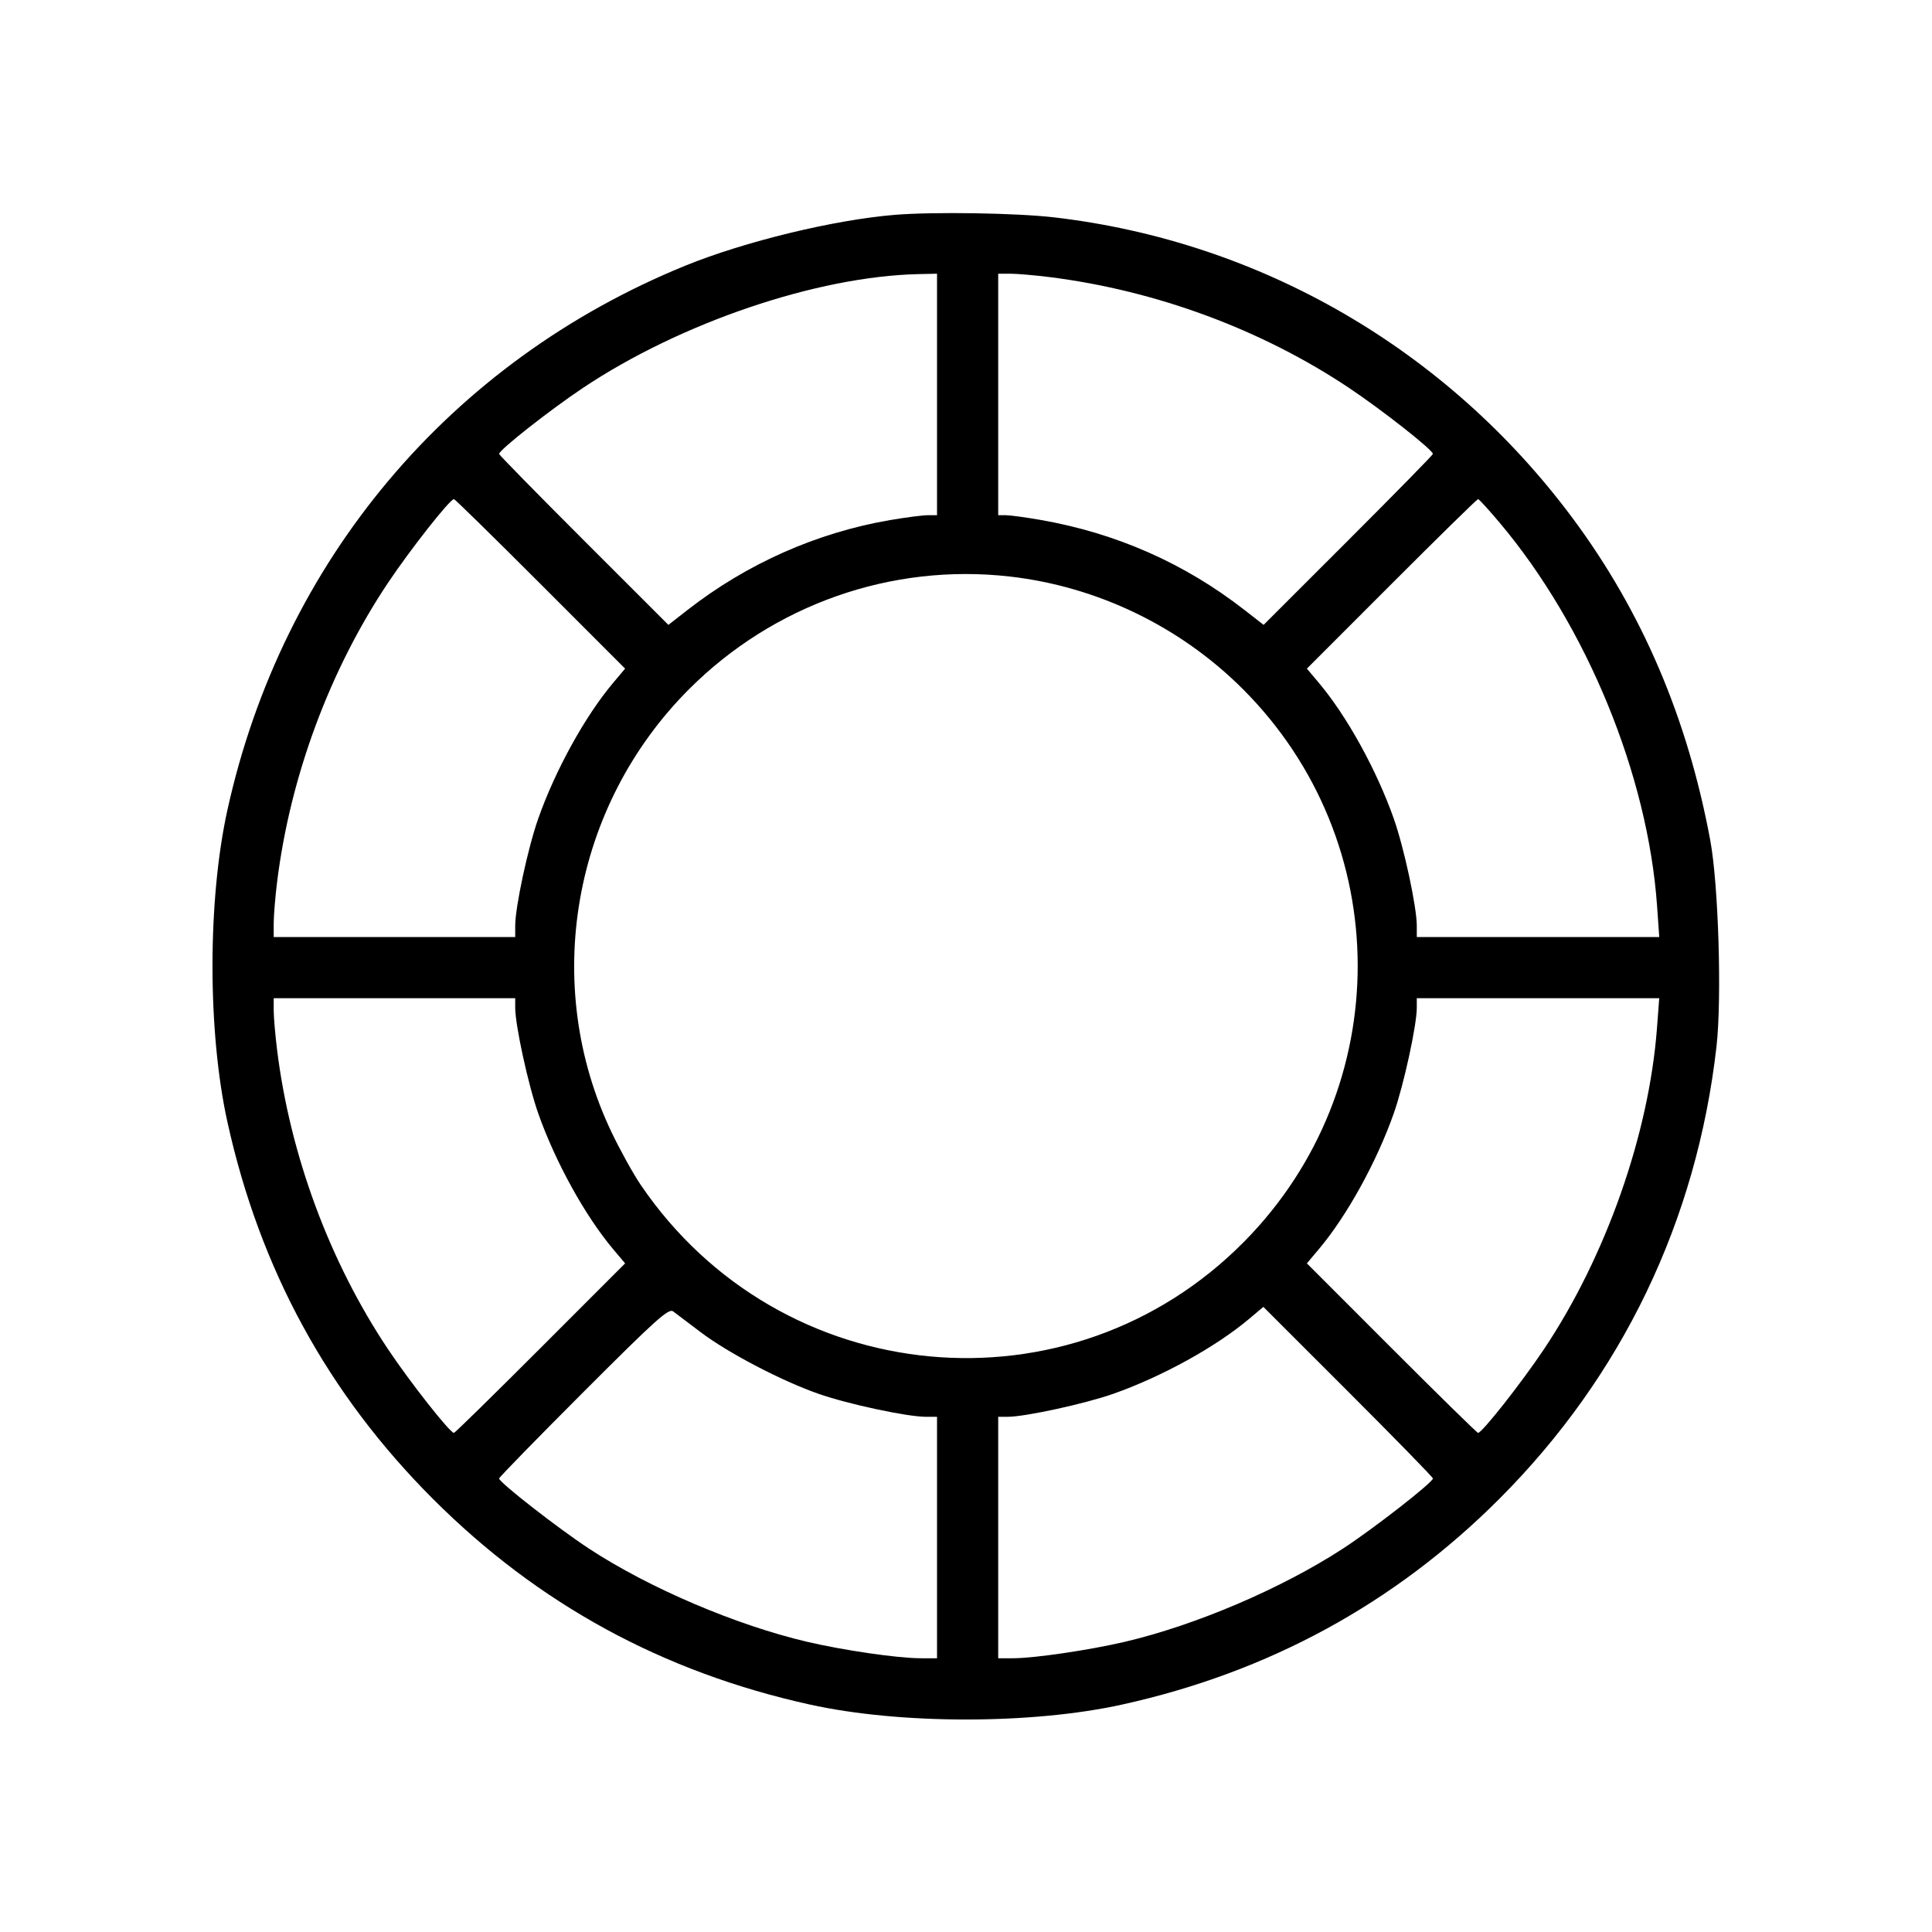 <svg fill="currentColor" viewBox="0 0 256 256" xmlns="http://www.w3.org/2000/svg"><path d="M118.613 28.464 C 110.565 29.114,98.652 32.003,90.782 35.214 C 59.612 47.931,37.421 74.312,30.138 107.307 C 27.496 119.279,27.496 136.721,30.138 148.693 C 34.441 168.185,43.446 184.693,57.377 198.623 C 71.307 212.554,87.815 221.559,107.307 225.862 C 119.279 228.504,136.721 228.504,148.693 225.862 C 168.098 221.579,184.802 212.474,198.638 198.638 C 214.932 182.343,224.819 161.762,227.445 138.671 C 228.165 132.336,227.709 117.227,226.621 111.360 C 223.614 95.153,217.576 81.024,208.365 68.641 C 191.765 46.323,167.094 32.009,139.708 28.805 C 134.728 28.223,123.794 28.046,118.613 28.464 M124.160 52.267 L 124.160 68.267 122.936 68.267 C 122.263 68.267,120.007 68.559,117.923 68.917 C 108.213 70.585,98.987 74.679,91.109 80.817 L 88.565 82.799 77.349 71.589 C 71.180 65.424,66.133 60.276,66.133 60.150 C 66.133 59.622,72.817 54.360,77.248 51.399 C 90.186 42.755,108.287 36.616,121.707 36.321 L 124.160 36.267 124.160 52.267 M139.052 36.713 C 153.177 38.485,167.169 43.660,178.752 51.399 C 183.183 54.360,189.867 59.622,189.867 60.150 C 189.867 60.276,184.820 65.424,178.651 71.589 L 167.435 82.799 164.891 80.817 C 156.960 74.638,147.904 70.641,137.870 68.891 C 135.900 68.548,133.833 68.267,133.277 68.267 L 132.267 68.267 132.267 52.267 L 132.267 36.267 133.878 36.267 C 134.764 36.267,137.092 36.468,139.052 36.713 M71.605 77.365 L 82.831 88.597 81.241 90.485 C 77.529 94.895,73.589 102.033,71.322 108.459 C 69.947 112.355,68.267 120.182,68.267 122.688 L 68.267 124.160 52.267 124.160 L 36.267 124.160 36.267 122.335 C 36.267 121.332,36.468 118.884,36.714 116.895 C 38.438 102.945,43.673 88.812,51.399 77.248 C 54.360 72.817,59.622 66.133,60.150 66.133 C 60.276 66.133,65.431 71.188,71.605 77.365 M198.744 69.302 C 210.260 82.994,218.351 102.709,219.570 120.042 L 219.859 124.160 203.796 124.160 L 187.733 124.160 187.733 122.688 C 187.733 120.182,186.053 112.355,184.678 108.459 C 182.411 102.033,178.471 94.895,174.759 90.485 L 173.169 88.597 184.395 77.365 C 190.569 71.188,195.724 66.133,195.850 66.133 C 195.976 66.133,197.278 67.559,198.744 69.302 M133.760 76.388 C 145.394 77.705,156.387 83.010,164.689 91.311 C 184.888 111.510,184.985 144.092,164.907 164.474 C 141.873 187.856,103.411 184.263,84.896 156.998 C 83.908 155.542,82.170 152.406,81.035 150.029 C 71.683 130.440,75.820 106.802,91.311 91.311 C 102.524 80.099,118.116 74.617,133.760 76.388 M68.267 133.525 C 68.267 135.844,69.999 143.792,71.322 147.541 C 73.589 153.967,77.529 161.105,81.241 165.515 L 82.831 167.403 71.605 178.635 C 65.431 184.812,60.276 189.867,60.150 189.867 C 59.622 189.867,54.360 183.183,51.399 178.752 C 43.673 167.188,38.438 153.055,36.714 139.105 C 36.468 137.116,36.267 134.764,36.267 133.878 L 36.267 132.267 52.267 132.267 L 68.267 132.267 68.267 133.525 M219.559 136.213 C 218.501 150.272,212.804 166.474,204.601 178.752 C 201.640 183.183,196.378 189.867,195.850 189.867 C 195.724 189.867,190.569 184.812,184.395 178.635 L 173.169 167.403 174.759 165.515 C 178.471 161.105,182.411 153.967,184.678 147.541 C 186.001 143.792,187.733 135.844,187.733 133.525 L 187.733 132.267 203.795 132.267 L 219.856 132.267 219.559 136.213 M92.841 176.521 C 96.486 179.277,103.535 182.963,108.459 184.687 C 112.369 186.057,120.200 187.733,122.688 187.733 L 124.160 187.733 124.160 203.733 L 124.160 219.733 121.920 219.726 C 118.917 219.715,111.785 218.678,106.964 217.550 C 97.554 215.350,86.021 210.428,78.080 205.224 C 73.987 202.542,66.133 196.418,66.133 195.908 C 66.133 195.757,71.167 190.596,77.320 184.440 C 86.967 174.787,88.603 173.319,89.201 173.770 C 89.583 174.058,91.220 175.296,92.841 176.521 M189.867 195.902 C 189.867 196.428,181.995 202.564,177.920 205.214 C 169.809 210.491,158.415 215.357,149.036 217.550 C 144.350 218.646,137.108 219.715,134.293 219.726 L 132.267 219.733 132.267 203.733 L 132.267 187.733 133.525 187.733 C 135.844 187.733,143.792 186.001,147.541 184.678 C 153.967 182.411,161.105 178.471,165.515 174.759 L 167.403 173.169 178.635 184.395 C 184.812 190.569,189.867 195.747,189.867 195.902 " stroke="none" fill-rule="evenodd"></path></svg>